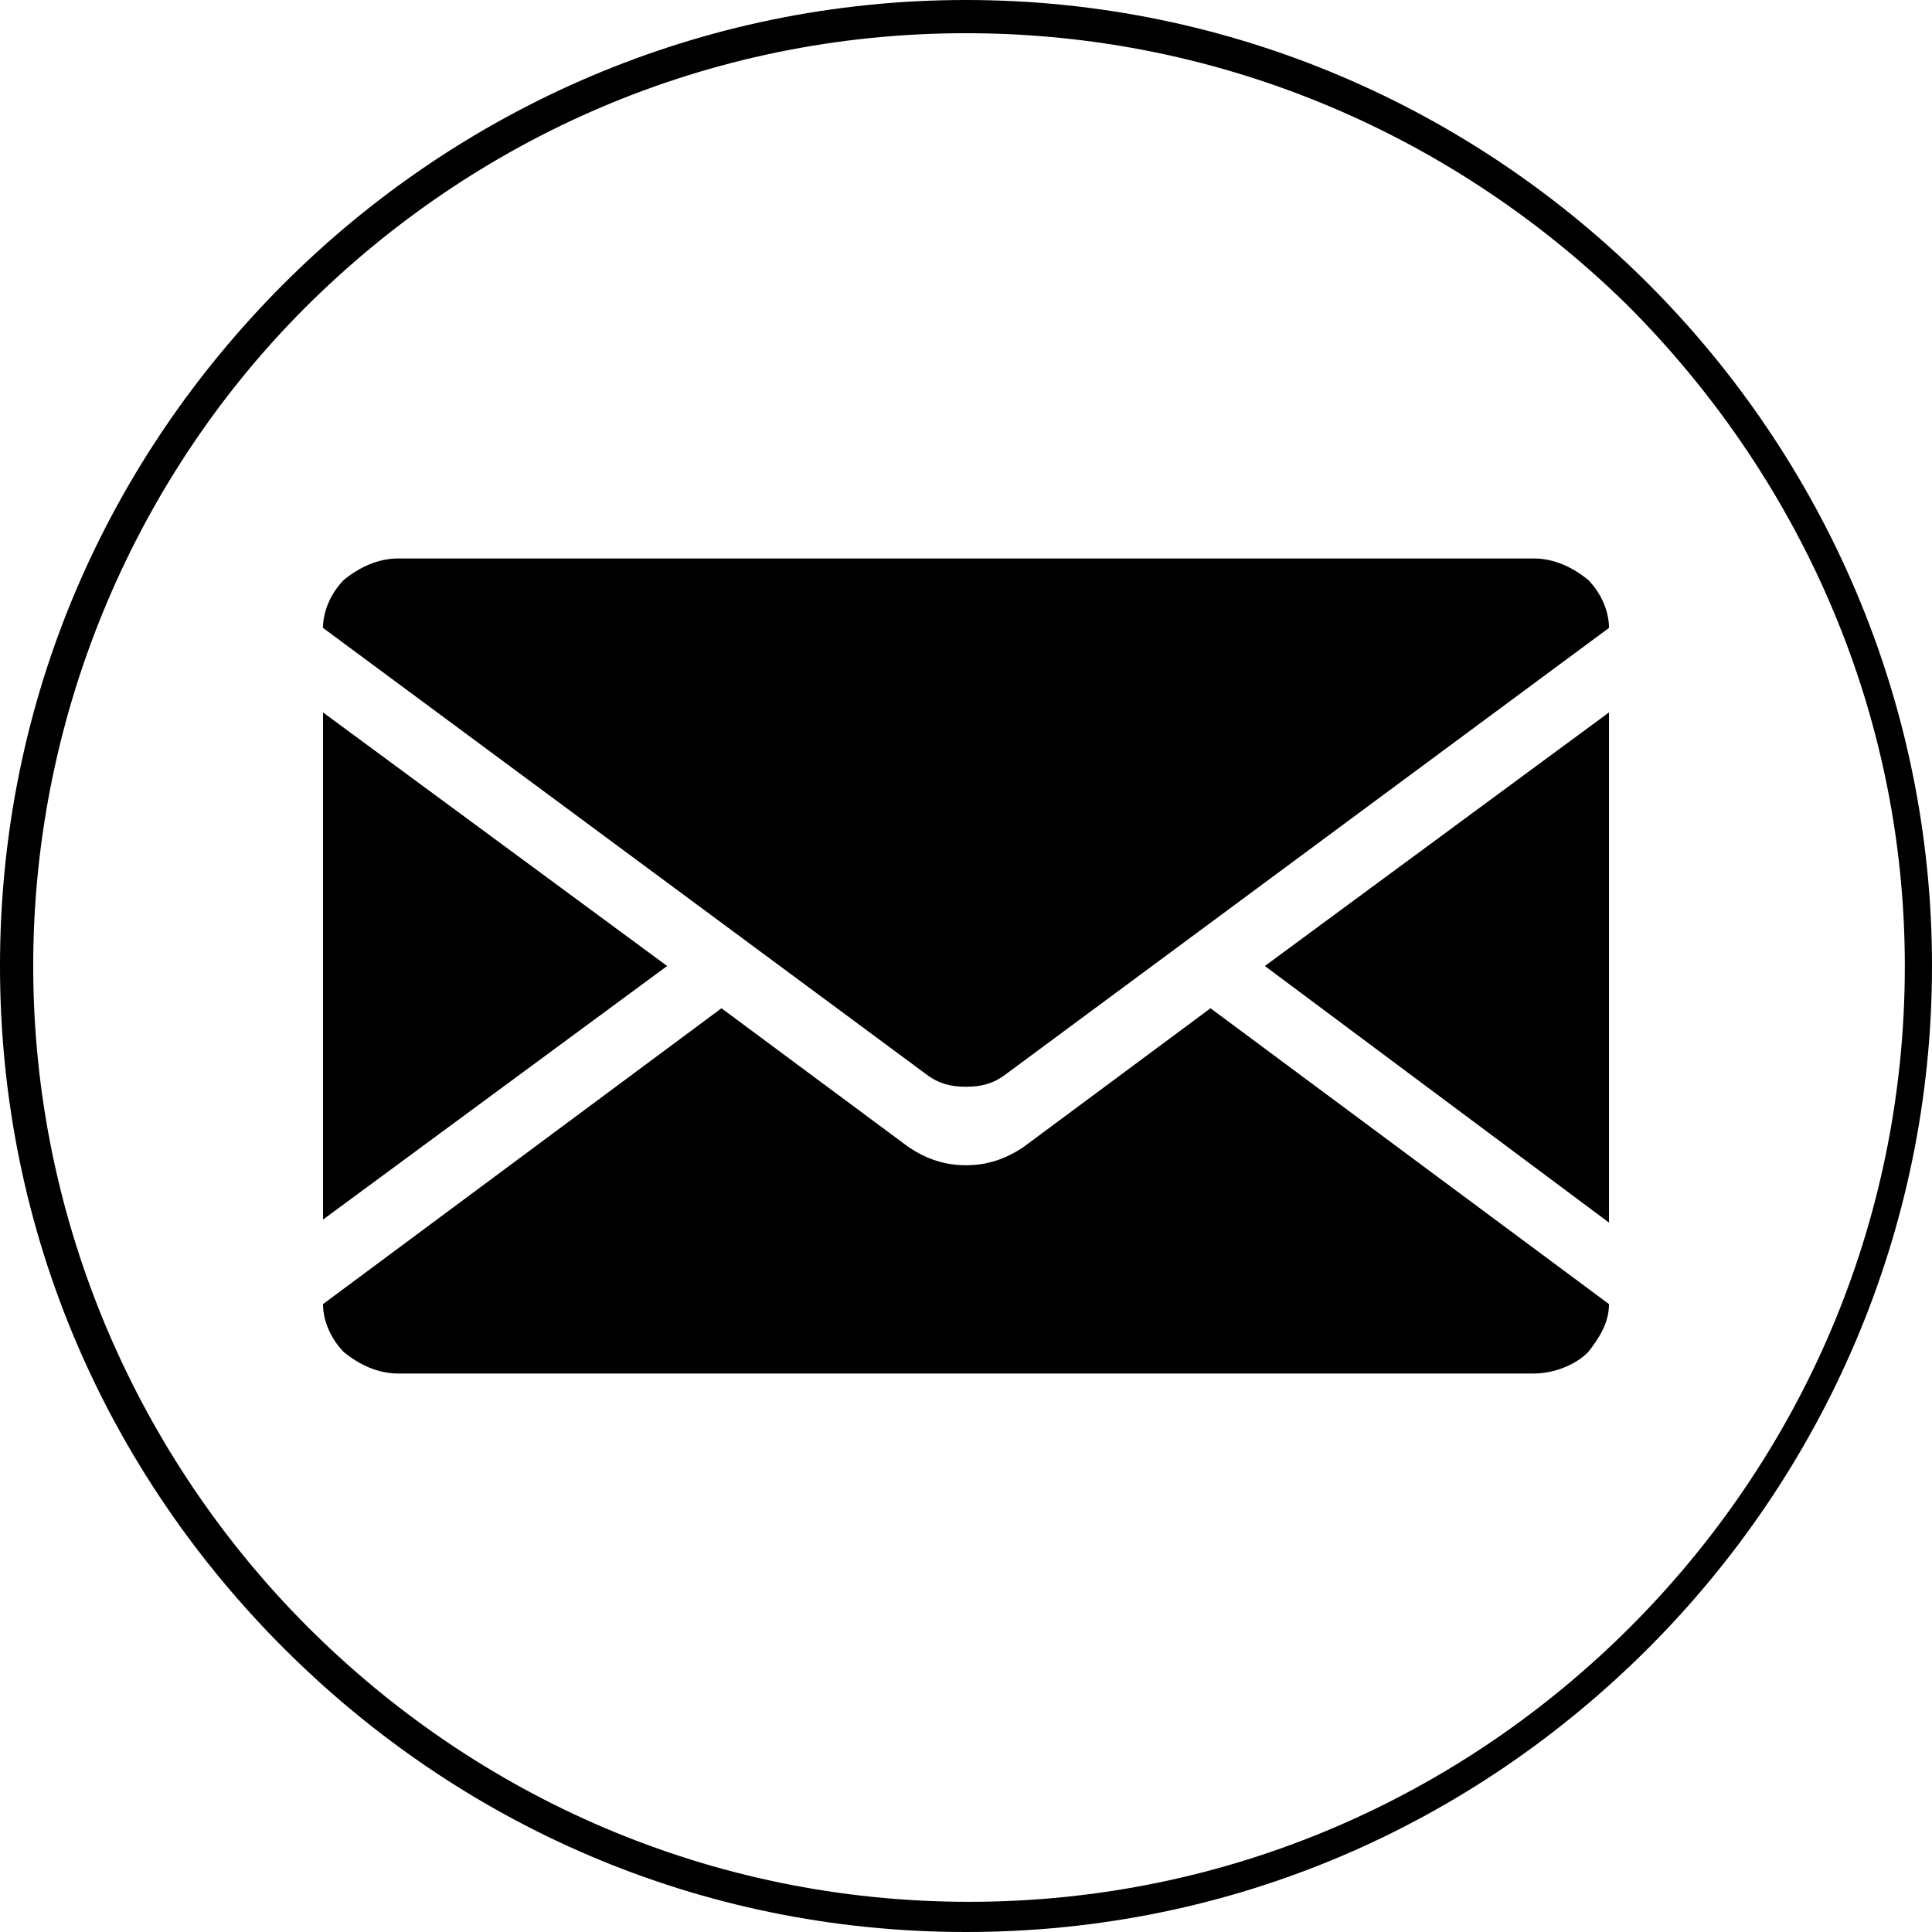 <svg id="Layer_1" xmlns="http://www.w3.org/2000/svg" viewBox="0 0 64 64"><path class="st0" d="M10.7 23.6L22.1 32l-11.4 8.4V23.6zm41.9 21.2c-.4.4-1.1.7-1.8.7H13.2c-.7 0-1.3-.3-1.8-.7-.4-.4-.7-1-.7-1.6l13.2-9.8 6.2 4.6c.6.4 1.2.6 1.9.6s1.3-.2 1.9-.6l6.2-4.6 13.2 9.8c0 .6-.3 1.1-.7 1.6zm.7-4.3L41.9 32l11.4-8.4v16.9zm-2.5-22H13.2c-.7 0-1.3.3-1.8.7-.4.4-.7 1-.7 1.6l20 14.8c.4.3.8.4 1.3.4s.9-.1 1.3-.4l20-14.8c0-.6-.3-1.2-.7-1.6-.5-.4-1.1-.7-1.8-.7z"/><path class="st1" d="M32 0c8.8 0 16.8 3.6 22.6 9.4C60.4 15.2 64 23.2 64 32s-3.6 16.8-9.4 22.6C48.8 60.4 40.9 64 32 64s-16.8-3.6-22.6-9.4S0 40.9 0 32 3.6 15.2 9.4 9.4 23.2 0 32 0zm21.9 10.1c-5.6-5.5-13.3-9-21.9-9s-16.3 3.5-21.9 9.1c-5.5 5.5-9 13.3-9 21.8s3.5 16.3 9.1 21.9c5.6 5.6 13.3 9.1 21.9 9.1s16.3-3.5 21.9-9.1c5.6-5.6 9.1-13.3 9.1-21.9s-3.6-16.3-9.2-21.9z"/></svg>